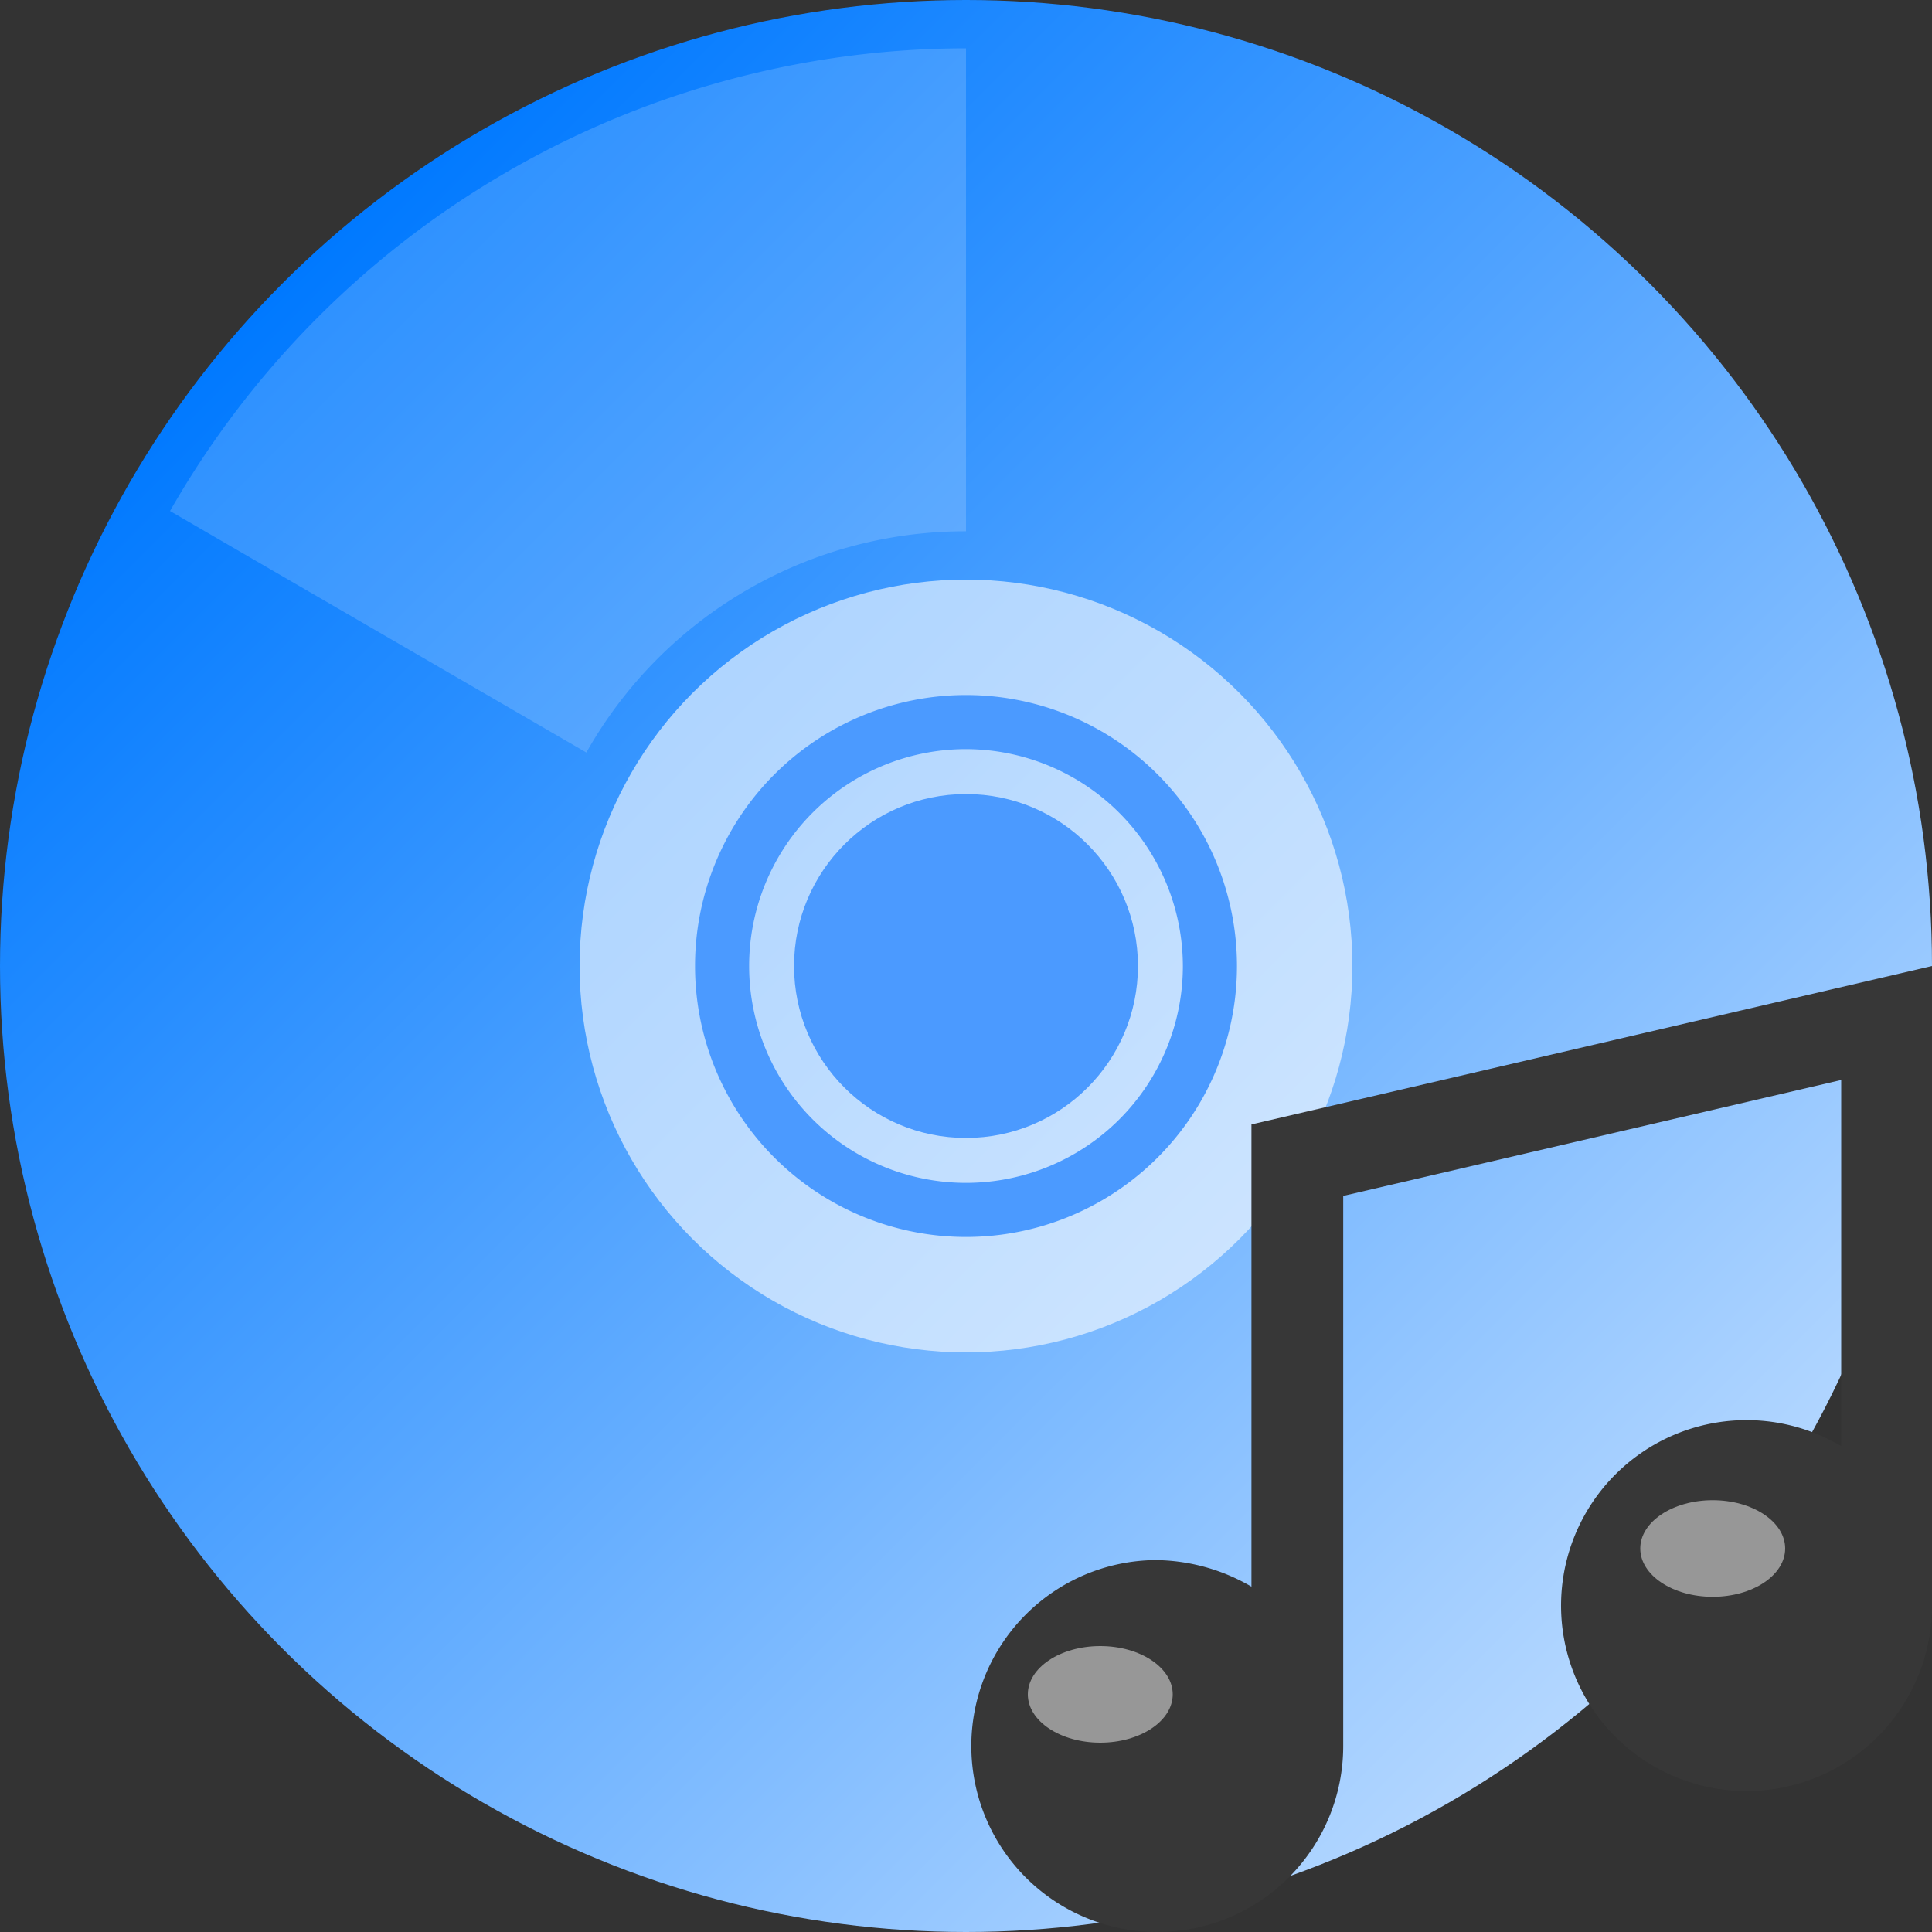 <svg viewBox="0 0 40 40" xmlns="http://www.w3.org/2000/svg" xmlns:xlink="http://www.w3.org/1999/xlink"><rect x="0" y="0" width="40" height="40" fill="#333333" stroke="none"/><linearGradient id="a" gradientUnits="userSpaceOnUse" x1="5.86" x2="34.14" y1="5.86" y2="34.14"><stop offset="0" stop-color="#0079ff"/><stop offset="1" stop-color="#b4d7ff"/></linearGradient><circle cx="20" cy="20" fill="url(#a)" r="20"/><path d="m20 11v-10a19 19 0 0 0 -16.48 9.58l8.62 5a9 9 0 0 1 7.86-4.58z" fill="#fff" opacity=".17"/><circle cx="20" cy="20" fill="#fff" opacity=".6" r="8"/><circle cx="20" cy="20" fill="#4b9aff" r="3.56"/><path d="m20 25.61a5.61 5.61 0 1 1 5.61-5.61 5.61 5.61 0 0 1 -5.61 5.61zm0-10.1a4.49 4.49 0 1 0 4.49 4.49 4.5 4.5 0 0 0 -4.49-4.49z" fill="#4b9aff"/><path d="m25.91 23.28v9.57a4 4 0 0 0 -2-.55 3.85 3.85 0 1 0 3.9 3.85v-11.39l10.31-2.4v7.58a3.84 3.84 0 1 0 1.88 3.29v-13.23z" fill="#373737"/><g fill="#fff"><ellipse cx="22.78" cy="35.08" opacity=".48" rx="1.5" ry="1"/><ellipse cx="35.46" cy="32.06" opacity=".48" rx="1.5" ry="1"/></g></svg>